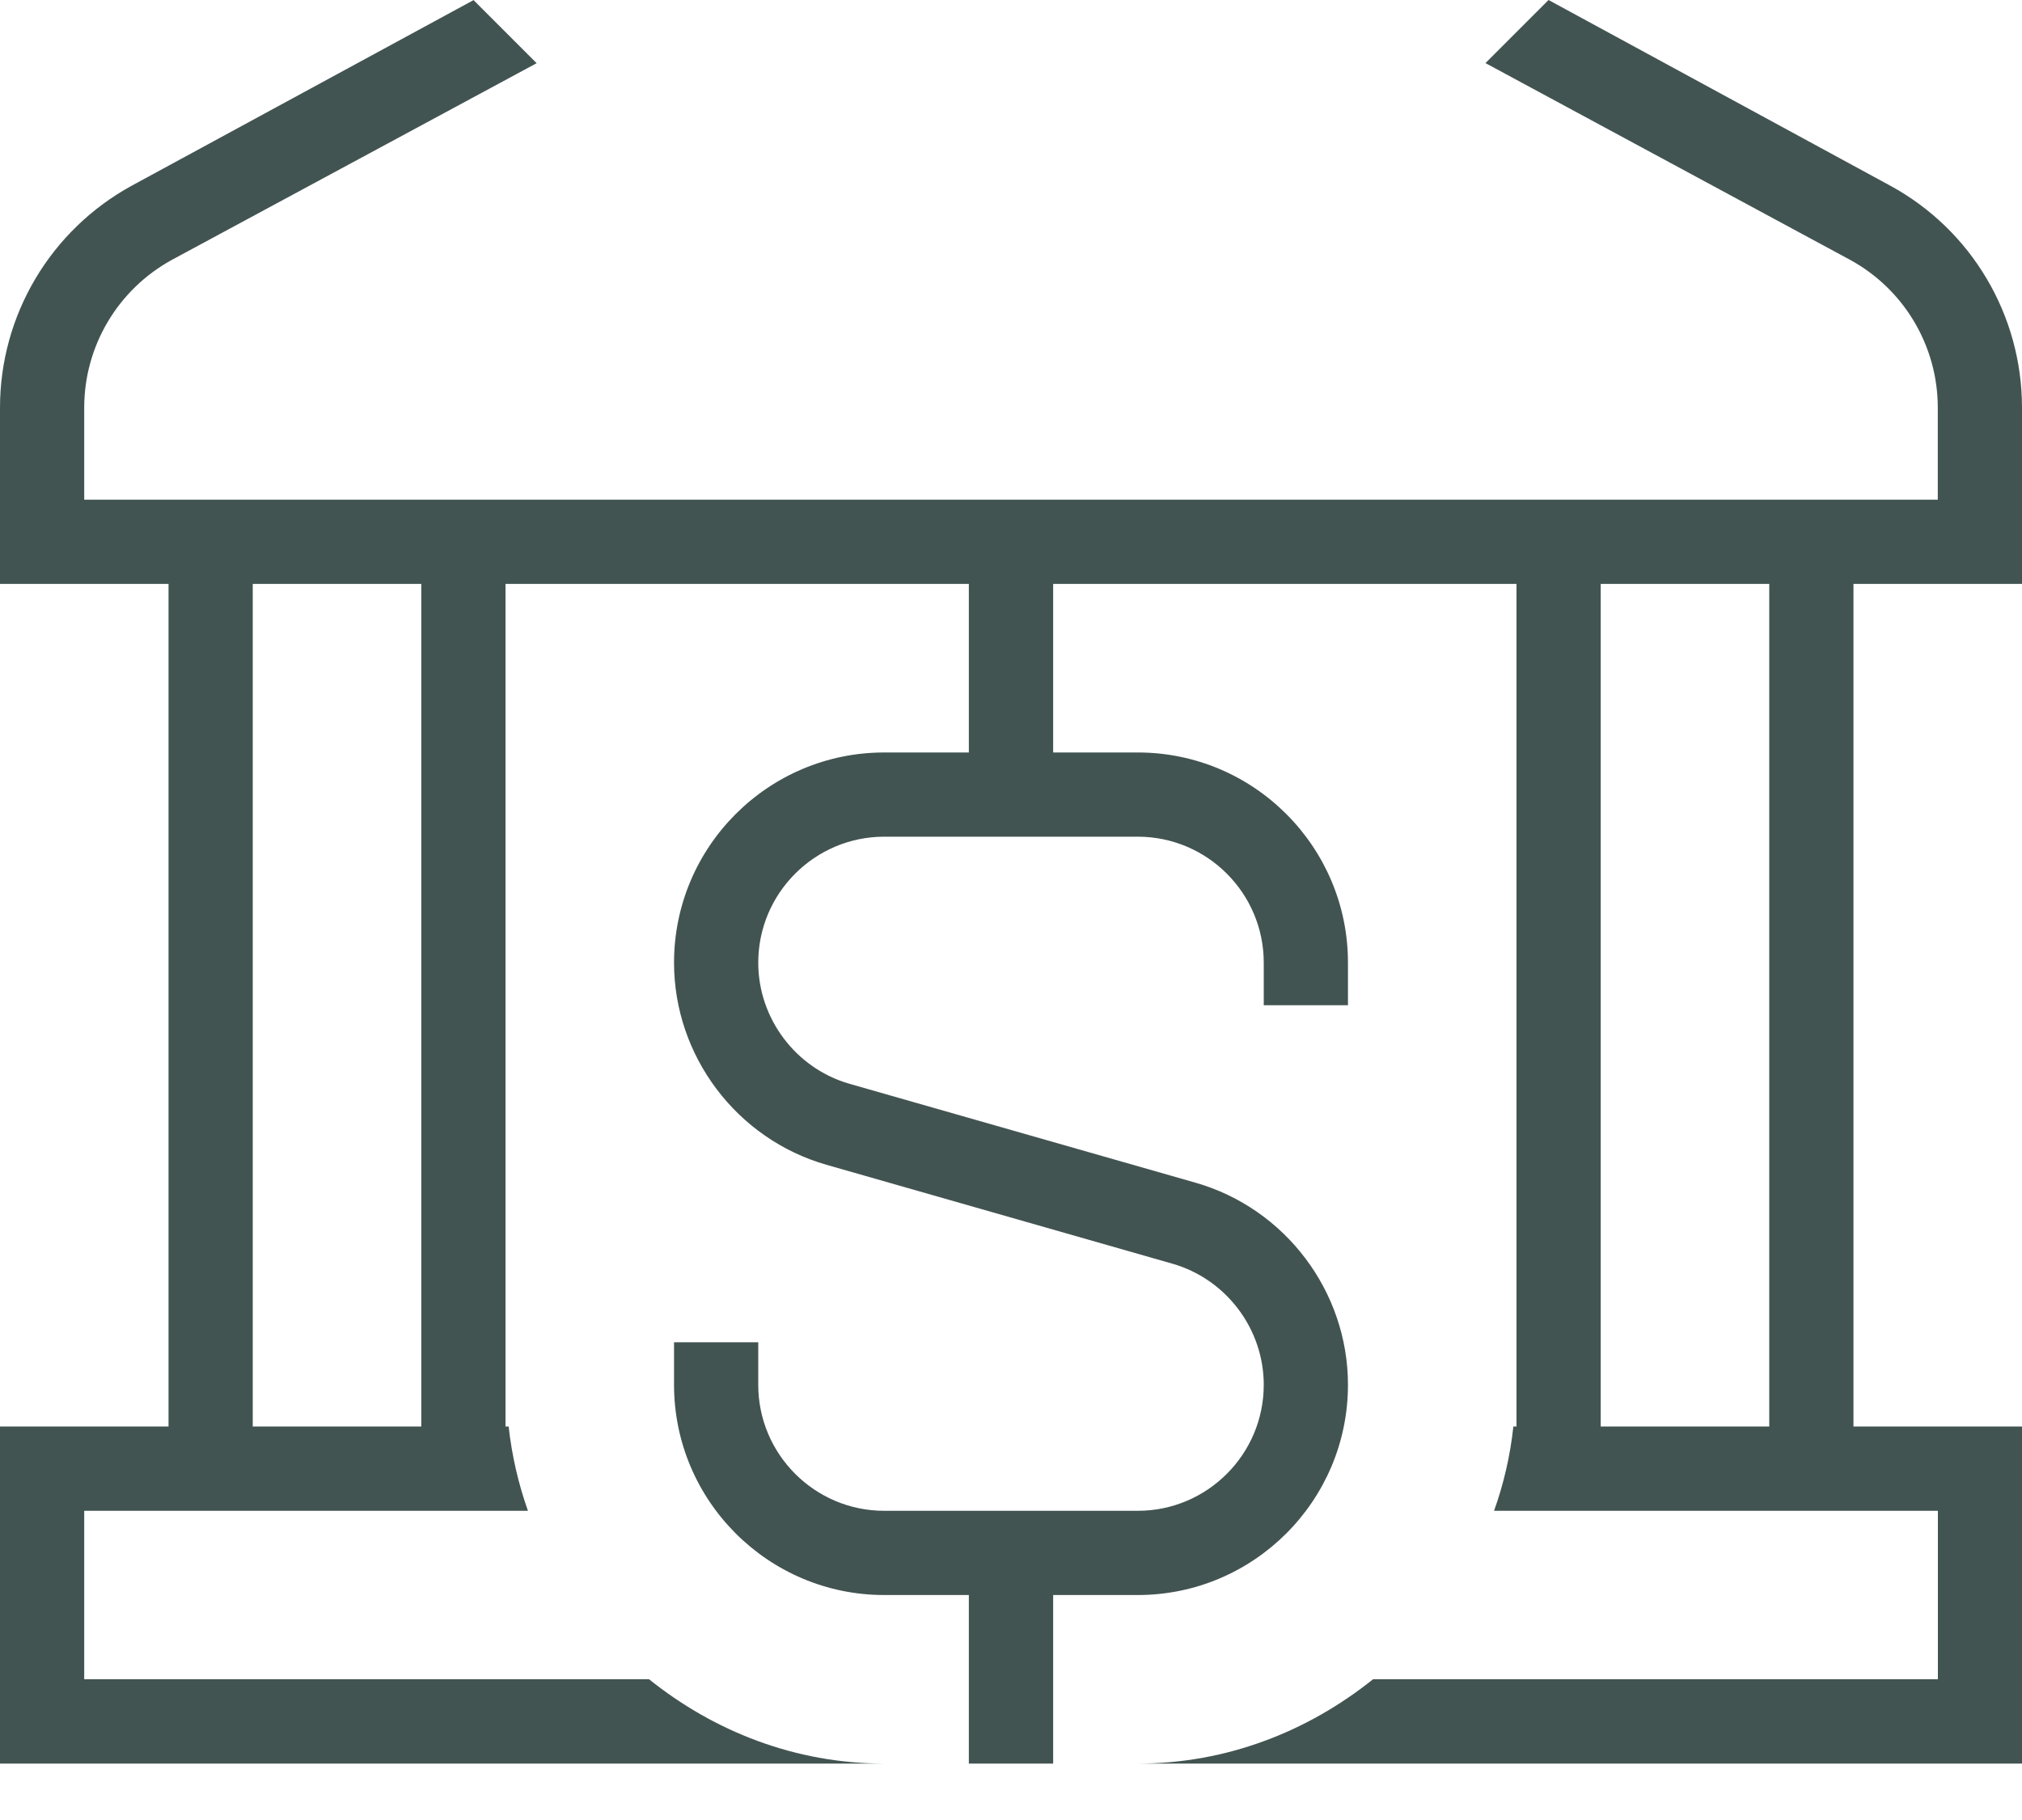 <svg width="20" height="18" viewBox="0 0 20 18" fill="none" xmlns="http://www.w3.org/2000/svg">
<path d="M18.333 5.775V14.108H20V17.442H11.254C12.137 17.442 12.939 17.122 13.581 16.608H19.168V14.942H14.778C14.873 14.676 14.938 14.398 14.969 14.108H15V5.775H10.417V7.442H11.254C12.401 7.442 13.333 8.374 13.333 9.521V9.942H12.5V9.521C12.5 8.834 11.941 8.275 11.254 8.275H8.746C8.059 8.275 7.5 8.834 7.5 9.521C7.5 10.074 7.872 10.567 8.403 10.719L11.825 11.697C12.713 11.951 13.333 12.773 13.333 13.696C13.333 14.842 12.401 15.775 11.254 15.775H10.417V17.442H9.583V15.775H8.746C7.599 15.775 6.667 14.842 6.667 13.696V13.275H7.5V13.696C7.5 14.383 8.059 14.942 8.746 14.942H11.254C11.941 14.942 12.5 14.383 12.5 13.696C12.5 13.143 12.128 12.65 11.596 12.498L8.175 11.52C7.287 11.266 6.667 10.444 6.667 9.521C6.667 8.374 7.599 7.442 8.746 7.442H9.583V5.775H5V14.108H5.031C5.063 14.398 5.128 14.676 5.222 14.942H0.833V16.608H6.42C7.061 17.122 7.863 17.442 8.747 17.442H0V14.108H1.667V5.775H0V4.032C0 3.118 0.499 2.277 1.302 1.837L4.684 0.001L5.308 0.625L1.702 2.569C1.166 2.862 0.833 3.422 0.833 4.032V4.942H19.167V4.032C19.167 3.422 18.834 2.861 18.298 2.569L14.693 0.624L15.317 0L18.698 1.837C19.502 2.275 20 3.117 20 4.032V5.775H18.333ZM4.167 5.775H2.5V14.108H4.167V5.775ZM17.5 5.775H15.833V14.108H17.5V5.775Z" fill="#425451"/>
</svg>
